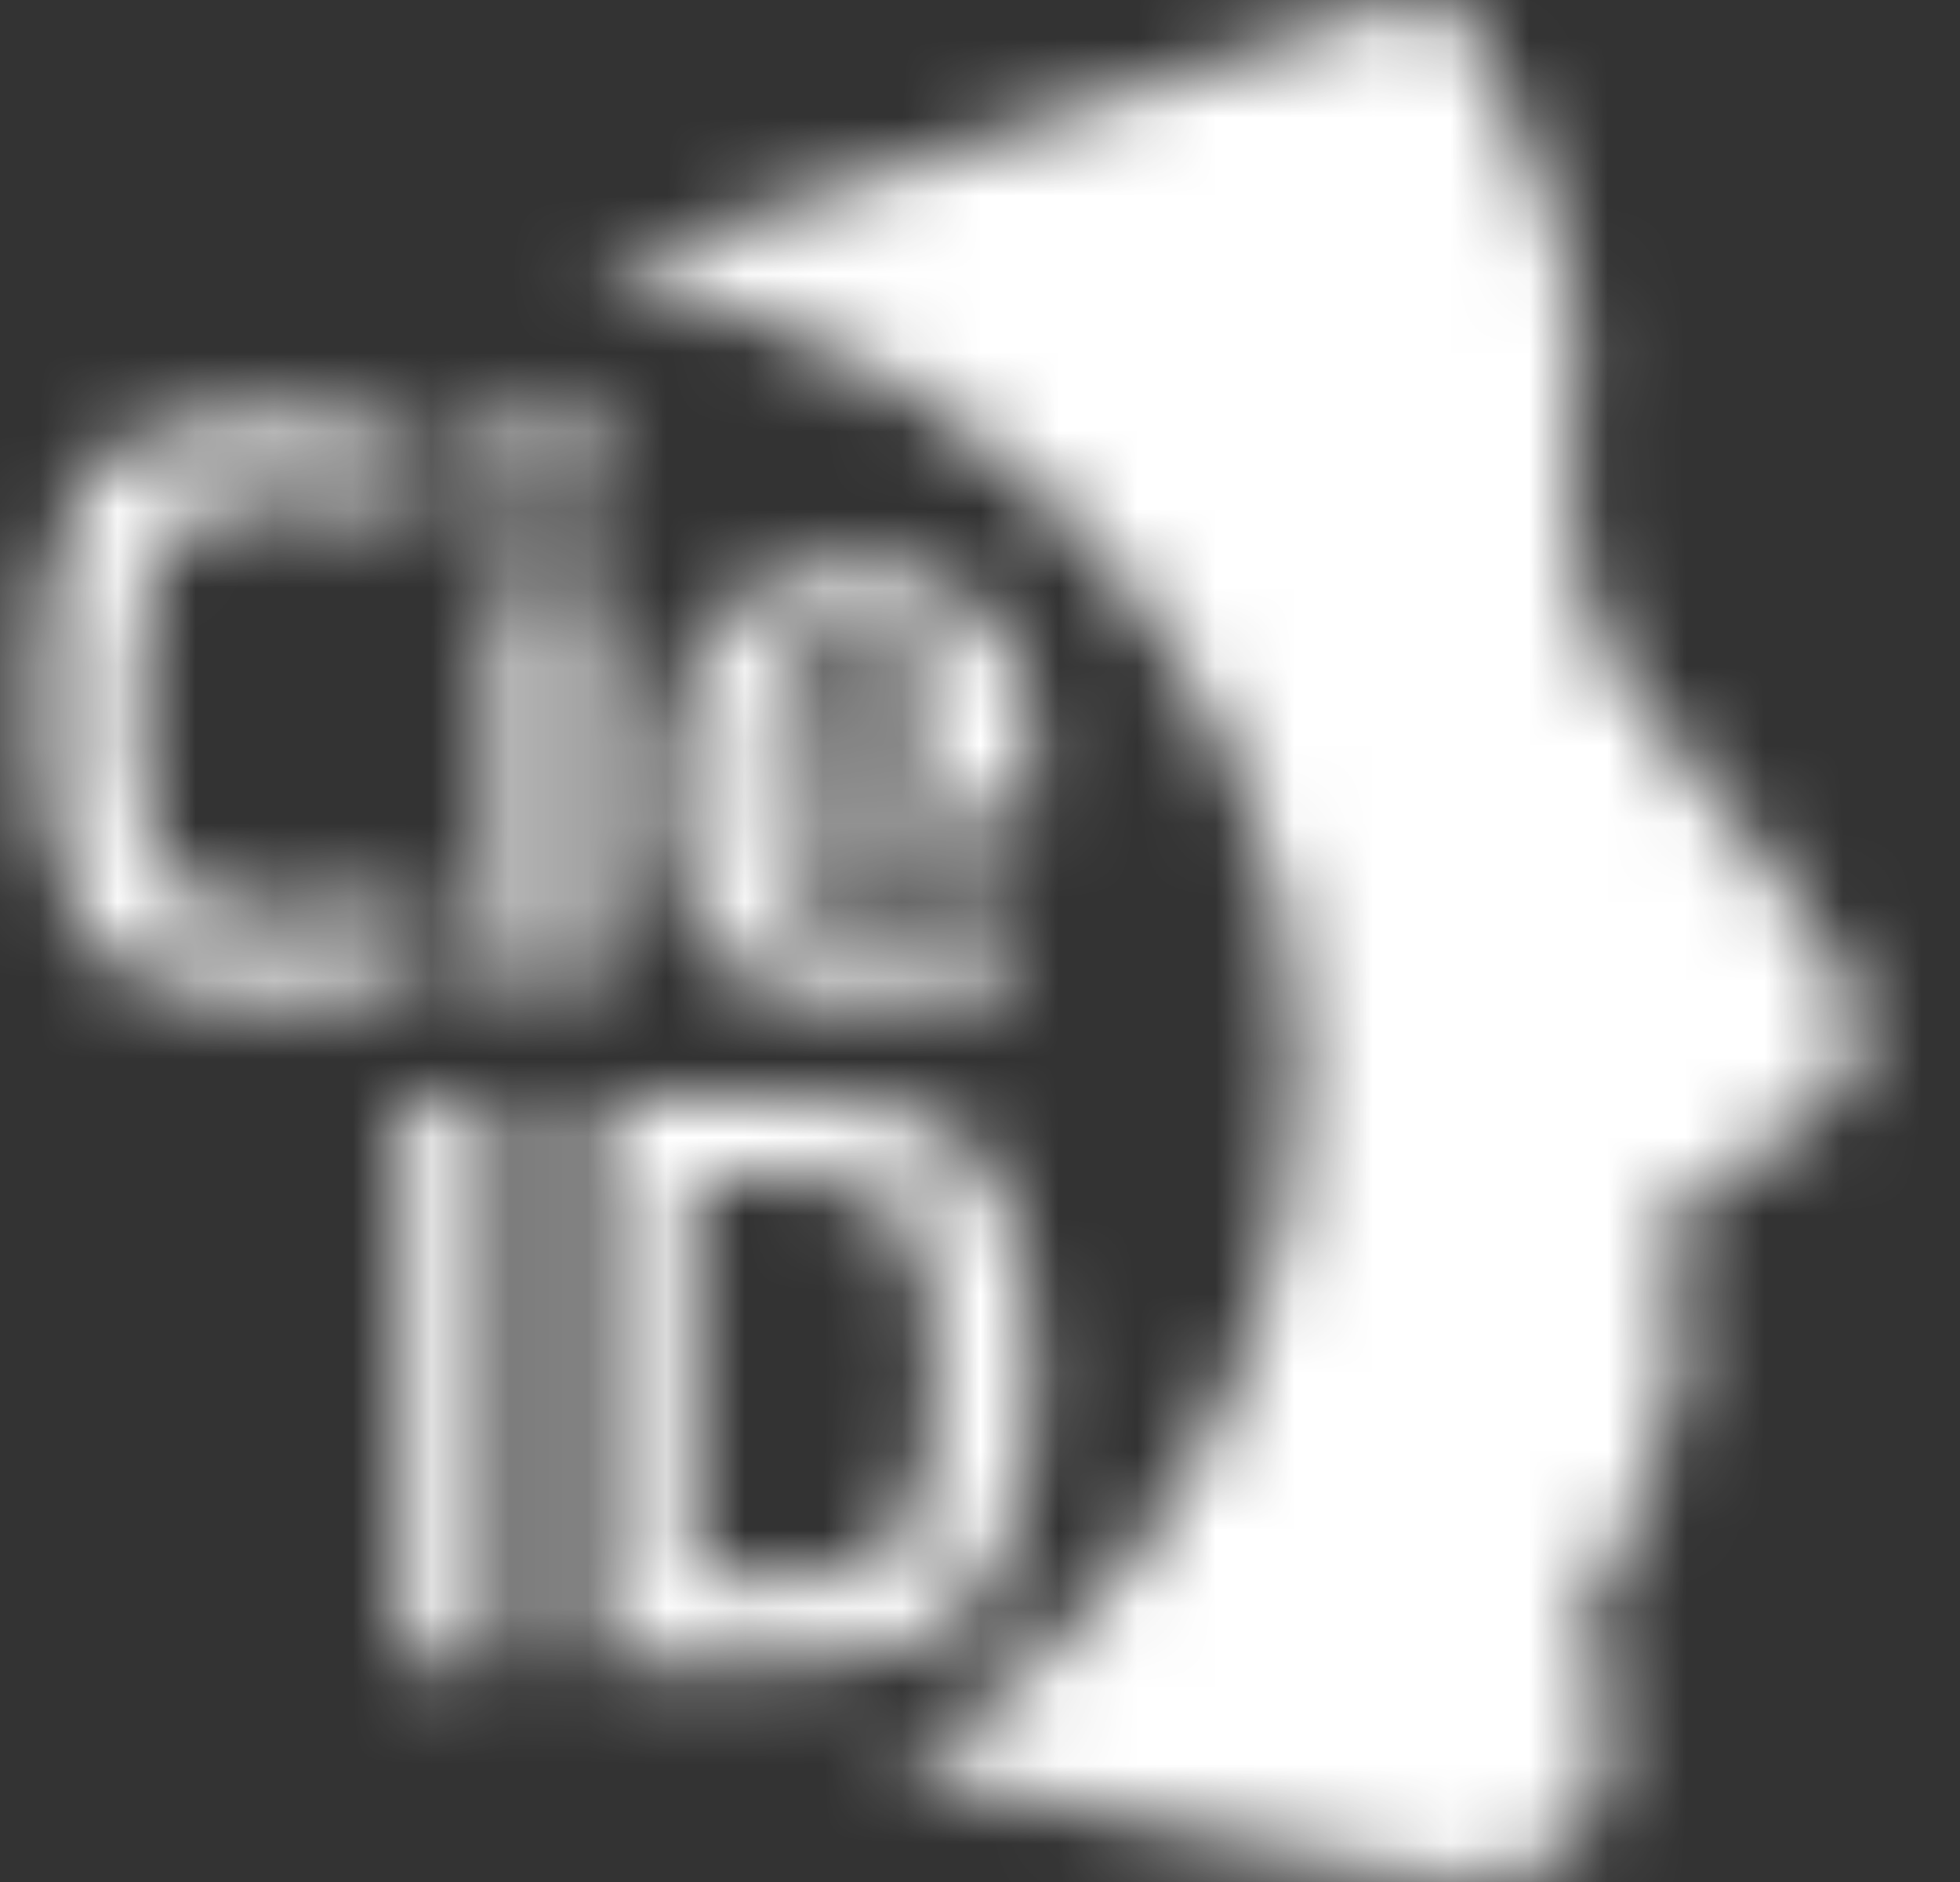 <svg width="25" height="24" viewBox="0 0 25 24" fill="none" xmlns="http://www.w3.org/2000/svg">
<rect x="0" y="0" width="25" height="24" fill="#333333" stroke="none"/>
<mask id="mask0" mask-type="alpha" maskUnits="userSpaceOnUse" x="0" y="0" width="24" height="24">
<path fill-rule="evenodd" clip-rule="evenodd" d="M7.672 3.422L7.523 3.471C10.527 4.011 12.951 5.437 14.678 7.87C16.399 10.296 16.955 12.981 16.322 15.858C15.686 18.742 14.008 20.948 11.431 22.541C11.441 22.544 11.449 22.547 11.456 22.549C11.47 22.554 11.482 22.558 11.494 22.561C11.653 22.595 11.813 22.629 11.972 22.663C12.325 22.738 12.677 22.814 13.031 22.884C13.557 22.99 14.082 23.106 14.606 23.221L14.606 23.221C15.546 23.429 16.485 23.636 17.438 23.785C17.615 23.812 17.793 23.843 17.97 23.873L17.97 23.873L17.97 23.873L17.97 23.873L17.971 23.873L17.971 23.873C18.194 23.912 18.416 23.95 18.64 23.983C18.955 24.029 19.265 23.984 19.549 23.844C20.162 23.542 20.456 23.038 20.503 22.39C20.531 22.02 20.48 21.657 20.381 21.298C20.327 21.102 20.273 20.902 20.253 20.7C20.217 20.331 20.348 20.004 20.586 19.717C20.641 19.651 20.698 19.585 20.755 19.52C20.822 19.443 20.889 19.366 20.953 19.287C21.089 19.12 21.188 18.938 21.144 18.715C21.127 18.628 21.102 18.542 21.078 18.456L21.077 18.453C21.02 18.254 21.048 18.071 21.176 17.904C21.203 17.869 21.229 17.832 21.255 17.796C21.287 17.752 21.318 17.708 21.352 17.665C21.576 17.384 21.609 17.081 21.471 16.756C21.444 16.693 21.416 16.63 21.388 16.567C21.341 16.459 21.294 16.352 21.251 16.243C21.138 15.959 21.178 15.695 21.377 15.454C21.566 15.225 21.808 15.064 22.071 14.928C22.404 14.755 22.728 14.569 23.01 14.323C23.254 14.11 23.477 13.881 23.621 13.592C23.698 13.436 23.742 13.271 23.728 13.097C23.712 12.903 23.644 12.724 23.556 12.549C23.315 12.071 23.008 11.632 22.678 11.208C22.046 10.396 21.411 9.585 20.774 8.776C20.407 8.309 20.2 7.783 20.127 7.206C20.09 6.921 20.059 6.635 20.04 6.348C20.025 6.132 20.024 5.914 20.035 5.698C20.043 5.545 20.057 5.393 20.071 5.241C20.084 5.102 20.097 4.962 20.105 4.823C20.145 4.147 20.065 3.482 19.823 2.845C19.633 2.344 19.429 1.847 19.225 1.35C19.148 1.163 19.071 0.976 18.995 0.789C18.899 0.554 18.769 0.341 18.562 0.179C18.355 0.016 18.127 -0.049 17.863 0.039C15.566 0.802 13.269 1.564 10.972 2.326L10.971 2.327L8.317 3.207C8.102 3.278 7.887 3.35 7.672 3.422ZM1.082 11.859C1.47 12.438 2.209 12.728 3.297 12.728C3.965 12.728 4.672 12.651 5.419 12.498L5.387 11.534C4.719 11.639 4.059 11.691 3.406 11.691C2.753 11.691 2.314 11.504 2.089 11.131C1.864 10.757 1.752 10.055 1.752 9.025C1.752 7.995 1.868 7.293 2.1 6.92C2.332 6.546 2.775 6.359 3.428 6.359C4.081 6.359 4.734 6.415 5.387 6.527L5.43 5.584C4.654 5.409 3.943 5.322 3.297 5.322C2.216 5.322 1.48 5.603 1.088 6.165C0.696 6.728 0.5 7.672 0.5 8.999C0.5 10.326 0.694 11.279 1.082 11.859ZM6.366 12.613H7.553V7.375H6.366V12.613ZM6.366 6.485H7.553V5.28H6.366V6.485ZM11.748 8.512C11.918 8.718 12.004 9.079 12.004 9.596H9.707C9.714 9.1 9.811 8.744 9.996 8.528C10.181 8.311 10.476 8.203 10.883 8.203C11.289 8.203 11.577 8.306 11.748 8.512ZM12.961 11.639L12.657 11.67C12.113 11.712 11.583 11.733 11.068 11.733C10.552 11.733 10.201 11.632 10.012 11.429C9.823 11.227 9.725 10.909 9.718 10.476H13.092L13.168 9.659C13.168 8.06 12.406 7.26 10.883 7.26C9.308 7.26 8.521 8.189 8.521 10.046C8.521 10.982 8.697 11.663 9.049 12.089C9.401 12.515 9.98 12.728 10.785 12.728C11.423 12.728 12.156 12.648 12.983 12.487L12.961 11.639ZM5.154 21.179H6.362V14.003H5.154V21.179ZM11.586 15.595C11.811 15.979 11.923 16.605 11.923 17.471C11.923 17.904 11.903 18.267 11.864 18.56C11.823 18.853 11.745 19.129 11.63 19.387C11.39 19.897 10.911 20.152 10.193 20.152H8.822V15.019H10.193C10.896 15.019 11.361 15.211 11.586 15.595ZM7.613 21.179H10.193C11.39 21.179 12.195 20.84 12.609 20.163C12.819 19.82 12.966 19.438 13.05 19.016C13.133 18.593 13.175 18.078 13.175 17.471C13.175 16.276 12.964 15.4 12.543 14.841C12.123 14.283 11.339 14.003 10.193 14.003H7.613V21.179Z" fill="white"/>
</mask>
<g mask="url(#mask0)">
<rect x="-4.833" y="-4.286" width="32" height="31.714" fill="white"/>
</g>
</svg>
